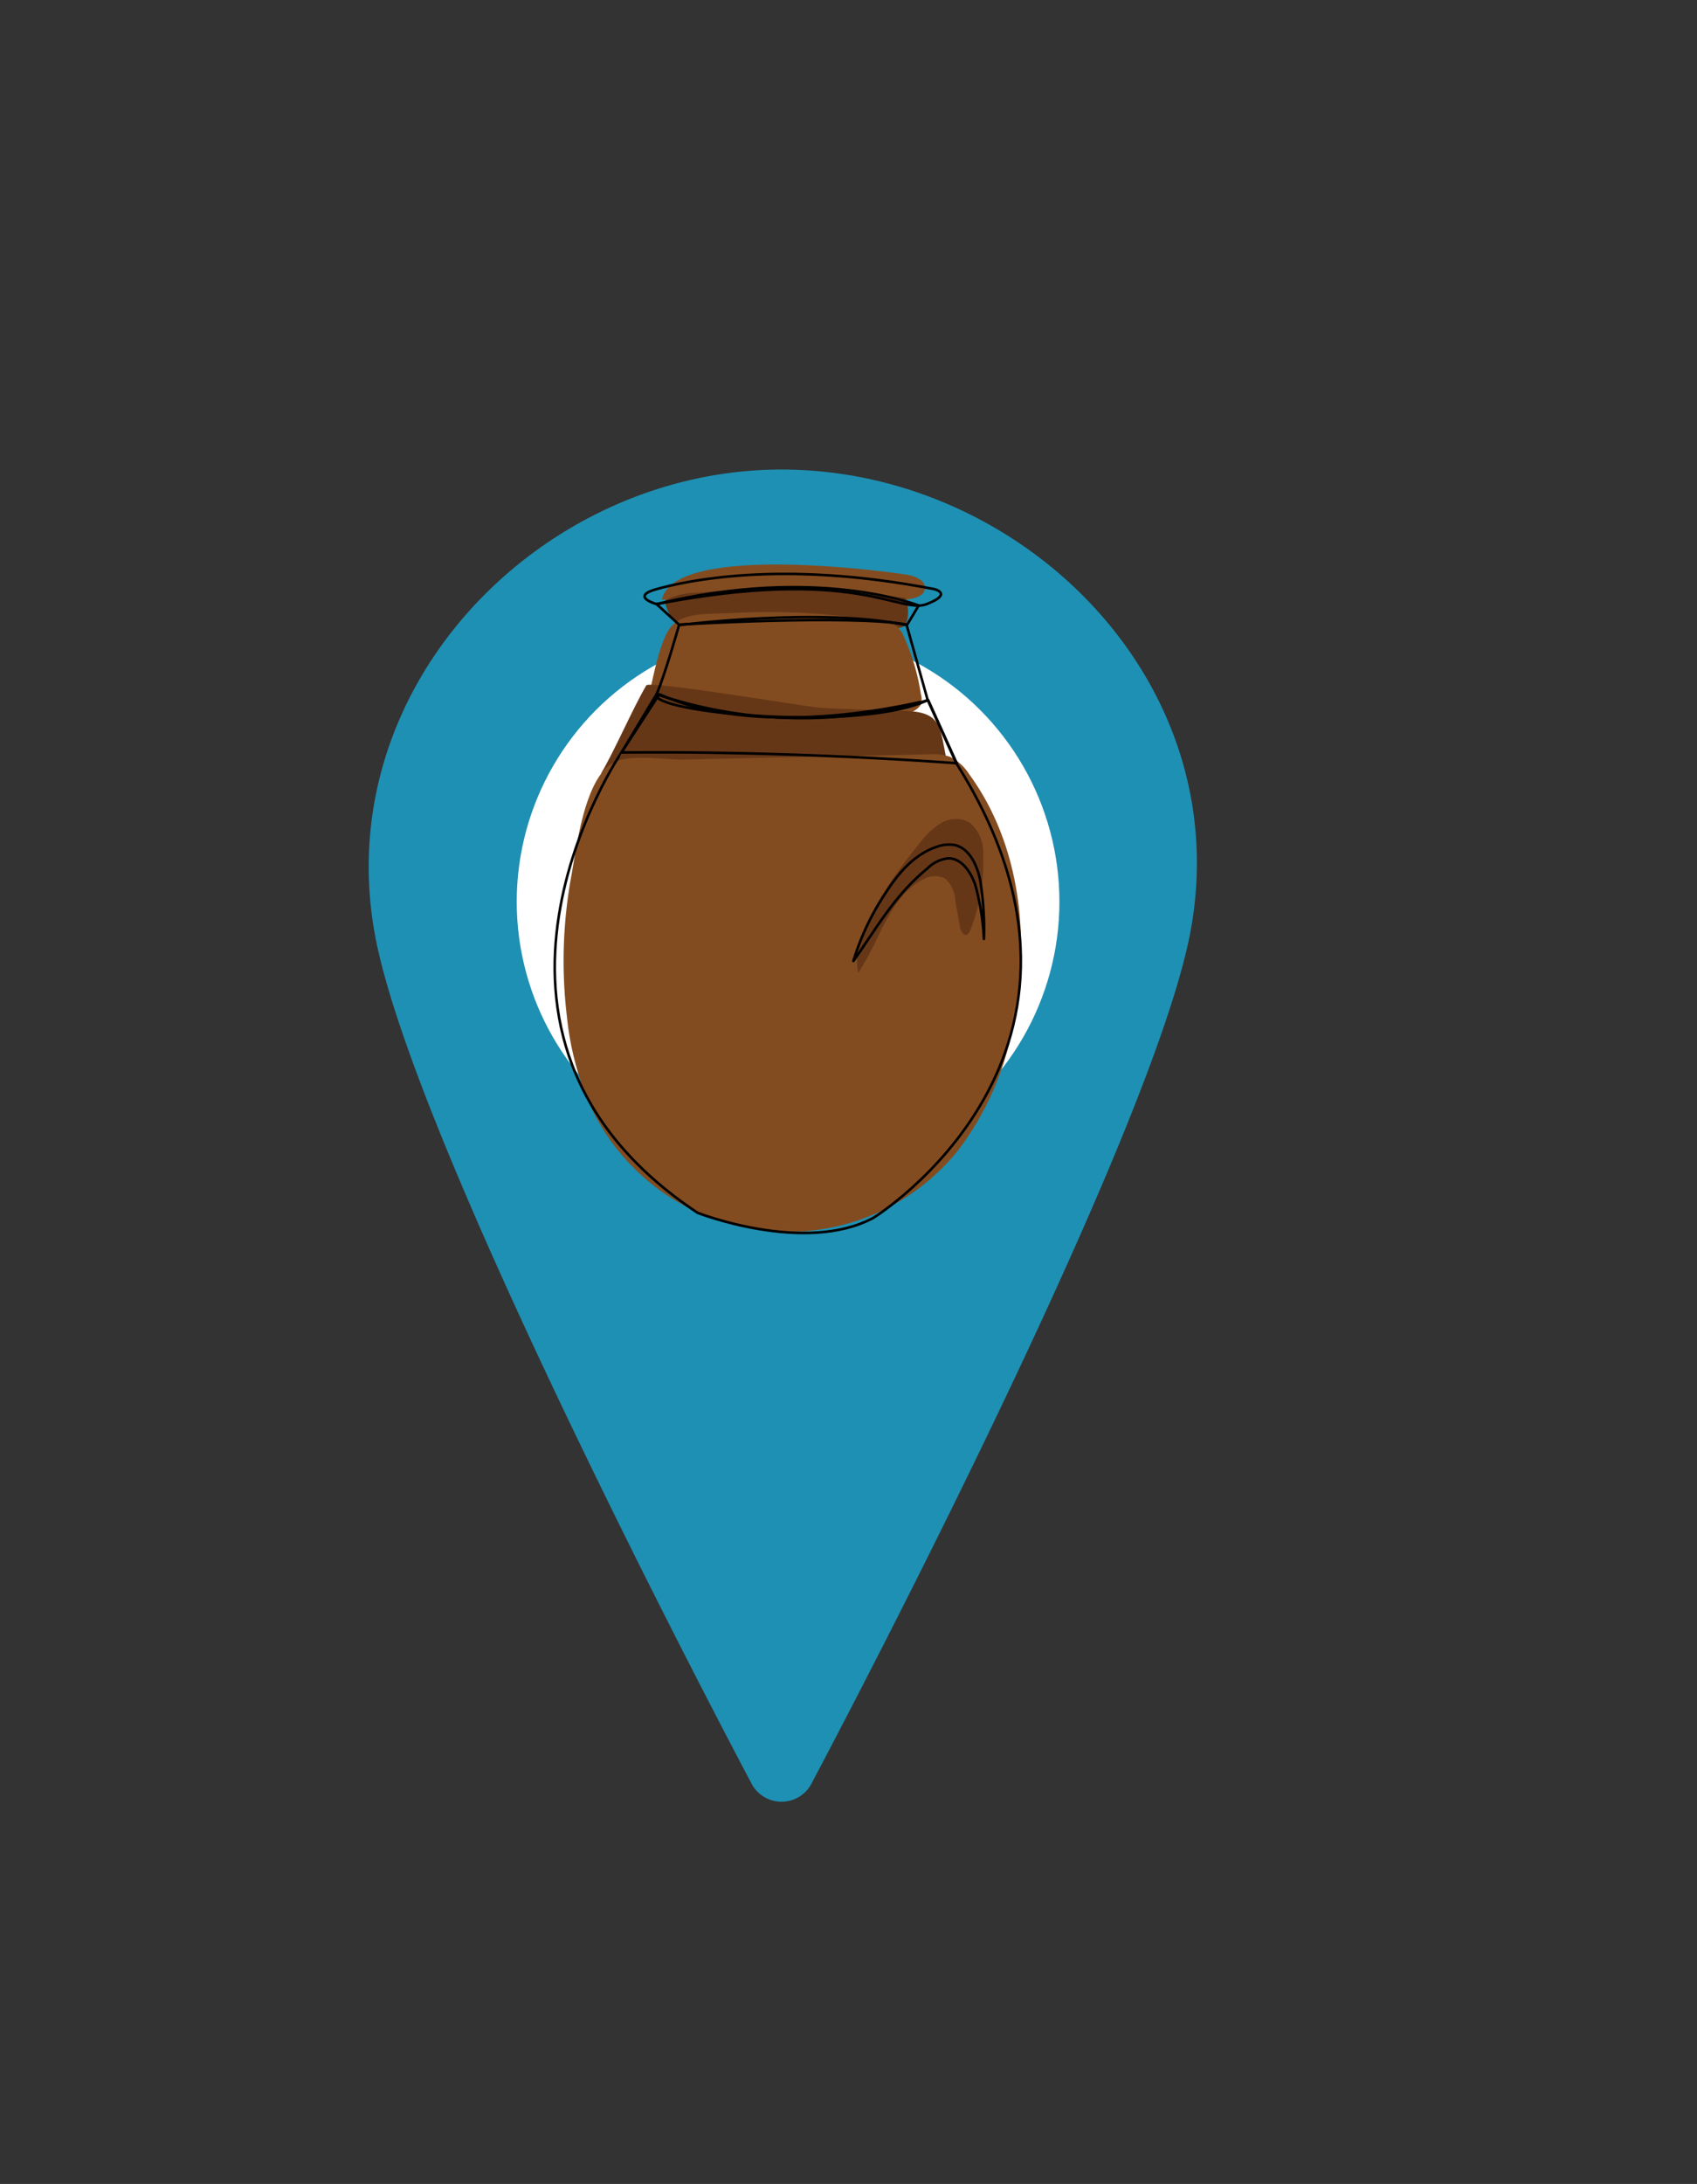 <svg xmlns="http://www.w3.org/2000/svg" viewBox="0 0 165.42 212.79"><rect x="0" y="0" width="165.42" height="212.79" fill="#333333" stroke="none"/><defs><style>.cls-1{opacity:0.33;}.cls-2{fill:#1e90b3;}.cls-3{fill:#fff;}.cls-4{fill:#834c20;}.cls-5{fill:#663717;}.cls-6{fill:none;stroke:#000;stroke-linecap:round;stroke-linejoin:round;stroke-width:0.25px;}</style></defs><title>come cabo verde</title><g id="Camada_4" data-name="Camada 4"><path class="cls-2" d="M76.18,45.75c-23.72,0-44.69,21.69-39.42,46.39,4.66,21.84,36.45,81.55,36.45,81.55a3.3,3.3,0,0,0,5.94,0s32-60.08,36.71-82C121.13,66.94,99.91,45.75,76.18,45.75Z"/><circle class="cls-3" cx="76.82" cy="87.86" r="26.45"/><path class="cls-4" d="M88.43,56c.83.13,1.9.61,1.72,1.44-.12.55-.77.8-1.33.9-2.91.56-5.89,0-8.84-.31-5.27-.57-10.27.33-15.46.4C65.64,53.13,84.53,55.4,88.43,56Z"/><path class="cls-5" d="M66.91,60.86a66.58,66.58,0,0,1,20,.28c.45.07,1,.12,1.29-.21a1.15,1.15,0,0,0,.23-.53,3.64,3.64,0,0,0-.17-2.14,93.17,93.17,0,0,0-20.51-.5,6.44,6.44,0,0,0-2.93.75C64.94,59.53,65.64,61,66.91,60.86Z"/><path class="cls-4" d="M63.41,67.08a45.38,45.38,0,0,0,24.83,2.43,2,2,0,0,0,1.52-.84,1.85,1.85,0,0,0,0-1.07,21.25,21.25,0,0,0-1.63-5.52,2.43,2.43,0,0,0-.8-1.11,2.51,2.51,0,0,0-1-.33,64.41,64.41,0,0,0-15.06-.9c-2,.11-4.59-.14-5.86,1.32C64.41,62.25,63.76,65.55,63.41,67.08Z"/><path class="cls-5" d="M63,66.78c-1.34,2.28-3.06,6.3-4.41,8.58,11.09.85,22.61-.68,33.72-1.09-.69-3.39-.48-4.85-3.93-5-2.83-.14-5.67-.12-8.5-.32C78.23,68.81,63.3,66.28,63,66.78Z"/><path class="cls-4" d="M90.48,73.5a5.27,5.27,0,0,1,2.13.24,4.77,4.77,0,0,1,1.87,1.7c5.11,7,6,16.36,4.2,24.81a28.57,28.57,0,0,1-5.32,11.88,21.27,21.27,0,0,1-36-4.78,29.27,29.27,0,0,1-2.1-8.3,45.94,45.94,0,0,1,.44-13.75c.51-2.82,1.29-9.47,4.09-11,1.6-.86,5.17-.25,7-.29l7.72-.18Z"/><path class="cls-5" d="M89.72,82.05a7.06,7.06,0,0,1,2.1-1.9,2.77,2.77,0,0,1,2.72,0,3.8,3.8,0,0,1,1.3,3.15,17.93,17.93,0,0,1-1.26,7.34c-.08.2-.19.42-.41.46s-.53-.37-.59-.72l-.47-2.64a3,3,0,0,0-1-2.15,2.32,2.32,0,0,0-2.14.1c-2,1-3.16,3.12-4.17,5.12a36.59,36.59,0,0,1-2.13,4C82.68,91.15,87.5,84.78,89.72,82.05Z"/><path class="cls-6" d="M64,58.86s-2.63-.73,0-1.46,12-2.93,27.06,0c0,0,1.9.44-.73,1.46S83.43,55.12,64,58.86Z"/><path class="cls-6" d="M64,58.86l2.19,2s16.68-1,22.24,0L89.55,59S79.75,55.06,64,58.86Z"/><path class="cls-6" d="M88.38,60.91l2.05,7.31C83.61,71.4,63.22,69.39,64,67.64s2.19-6.73,2.19-6.73S80,59.15,88.38,60.91Z"/><path class="cls-6" d="M64.27,67.64l-3.69,5.68S41.83,100.8,68,118.17c0,0,10.41,4.07,17.12.5,0,0,26-16,8.1-44.3l-2.78-6.15S74.6,72.38,64.27,67.64Z"/><path class="cls-6" d="M64,67.64a44.17,44.17,0,0,0,26.48.58l2.78,6.15S77.7,73.14,60.58,73.32Z"/><path class="cls-6" d="M86.26,87.11c1.26-2,2.88-3.91,5.11-4.62a3.33,3.33,0,0,1,1.71-.15c1.45.34,2.17,2,2.47,3.43a30.28,30.28,0,0,1,.36,5.71,24.31,24.31,0,0,0-.86-5.32c-.44-1.21-1.3-2.52-2.59-2.53a3.35,3.35,0,0,0-2.07,1c-3.17,2.58-4.9,5.75-7.2,9A24.65,24.65,0,0,1,86.26,87.11Z"/></g></svg>